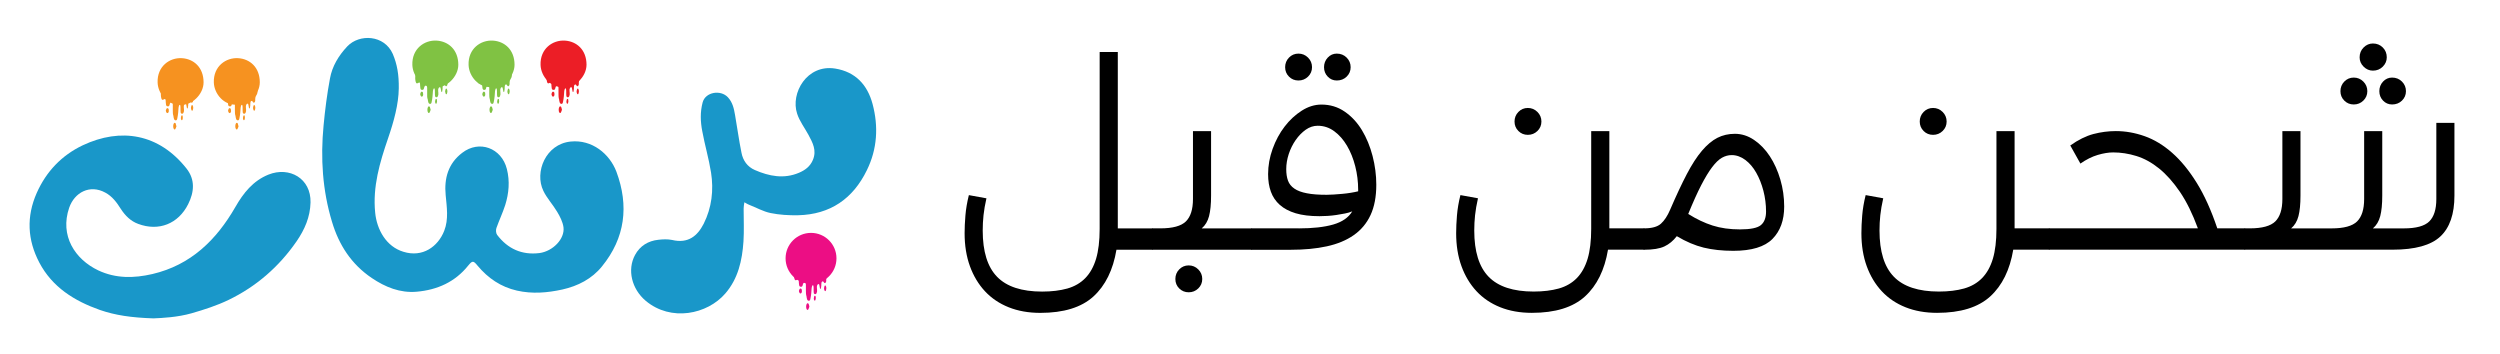 <?xml version="1.0" encoding="utf-8"?>
<!-- Generator: Adobe Illustrator 23.0.6, SVG Export Plug-In . SVG Version: 6.00 Build 0)  -->
<svg version="1.1" id="Layer_1" xmlns="http://www.w3.org/2000/svg" xmlns:xlink="http://www.w3.org/1999/xlink" x="0px" y="0px"
	 viewBox="0 0 745.66 105.5" style="enable-background:new 0 0 745.66 105.5;" xml:space="preserve">
<style type="text/css">
	.st0{fill:#1997C9;}
	.st1{fill:#80C243;}
	.st2{fill:#EC1E26;}
	.st3{fill:#F69220;}
	.st4{fill:#EC0E84;}
</style>
<g>
	<g>
		<path class="st0" d="M118.94,26.36c-0.05,4.7-1.47,9.89-3.22,14.97c-2.46,7.16-4.59,14.37-3.82,22.07
			c0.49,5.13,3.33,10.16,8.41,11.69c5.74,1.8,10.32-1.53,12.18-6.23c1.37-3.5,0.76-7.1,0.44-10.65c-0.49-5.03,0.76-9.45,4.92-12.62
			c5.08-3.93,11.74-1.47,13.33,4.81c0.93,3.66,0.6,7.26-0.49,10.76c-0.76,2.35-1.8,4.53-2.62,6.83c-0.22,0.6-0.16,1.58,0.22,2.08
			c3.17,4.15,7.37,6.06,12.62,5.41c3.99-0.55,7.59-4.21,7.16-7.7c-0.22-1.58-1.04-3.22-1.91-4.64c-1.26-2.13-3.06-4.04-4.1-6.23
			c-2.68-5.52,0.66-13.93,8.14-14.69c6.39-0.66,11.63,3.66,13.66,9.01c3.77,10.16,2.62,19.72-4.32,28.24
			c-3,3.71-7.16,5.84-11.8,6.88c-4.48,0.98-8.96,1.37-13.55,0.33c-4.81-1.09-8.63-3.71-11.74-7.43c-1.26-1.53-1.53-1.58-2.79-0.05
			c-3.93,4.92-9.23,7.26-15.35,7.81c-4.97,0.44-9.4-1.37-13.44-4.1c-6.06-4.1-9.78-9.83-11.85-16.77
			c-2.84-9.4-3.44-18.95-2.51-28.68c0.44-4.7,1.04-9.4,1.91-14.04c0.66-3.66,2.57-6.83,5.19-9.61c3.61-3.77,11.03-3.44,13.55,2.29
			C118.45,19.15,119,22.26,118.94,26.36z"/>
		<path class="st0" d="M45.75,94.96c-6.61-0.22-11.36-0.93-15.95-2.51c-7.59-2.68-14.2-6.77-18.08-14.15
			c-3.55-6.77-3.88-13.71-0.76-20.76c2.84-6.39,7.43-11.2,13.71-14.2c11.36-5.35,22.72-3.5,30.97,6.94
			c2.62,3.33,2.29,6.99,0.49,10.6c-2.95,5.9-8.79,8.19-14.91,5.9c-2.24-0.82-3.88-2.46-5.19-4.48c-1.2-1.91-2.57-3.77-4.64-4.86
			c-4.59-2.51-9.18-0.05-10.76,4.53c-2.84,8.3,1.69,15.35,8.69,18.68c5.24,2.46,10.65,2.35,16.11,1.09
			c11.47-2.68,19.12-10.16,24.8-20.05c2.35-4.1,5.24-7.76,9.83-9.61c6.28-2.51,12.73,1.15,12.56,8.3
			c-0.11,4.37-1.75,8.08-4.15,11.58c-5.24,7.59-12.02,13.49-20.27,17.48c-3.5,1.69-7.26,2.9-11.03,3.99
			C52.91,94.64,48.43,94.85,45.75,94.96z"/>
		<path class="st0" d="M222.02,60.33c-0.11,0.76-0.22,1.31-0.22,1.91c0,3.28,0.16,6.55-0.05,9.78c-0.38,5.63-1.58,11.09-5.41,15.51
			c-5.35,6.23-16.22,8.52-23.76,2.18c-4.15-3.5-5.57-9.23-3.17-13.66c1.47-2.73,3.93-4.21,6.94-4.53c1.37-0.16,2.79-0.22,4.1,0.05
			c4.81,1.15,7.59-1.2,9.45-4.86c2.4-4.81,3-10,2.18-15.24c-0.66-4.15-1.86-8.19-2.62-12.34c-0.55-2.84-0.66-5.68,0.11-8.58
			c0.82-3.11,5.35-3.88,7.54-1.53c1.42,1.53,1.8,3.39,2.13,5.3c0.66,3.71,1.15,7.48,1.91,11.2c0.44,2.35,1.75,4.21,3.99,5.19
			c4.26,1.86,8.68,2.73,13.16,0.82c1.8-0.76,3.33-1.86,4.15-3.82c1.2-2.84-0.05-5.13-1.31-7.48c-1.15-2.13-2.68-4.1-3.39-6.34
			c-2.02-6.06,2.9-14.8,11.36-13.44c6.06,0.98,9.61,4.86,11.14,10.54c1.8,6.72,1.42,13.44-1.69,19.77
			c-4.15,8.52-10.92,13.22-20.54,13.44c-2.73,0.05-5.52-0.11-8.19-0.66c-2.18-0.44-4.26-1.64-6.39-2.46
			C223.11,60.99,222.73,60.72,222.02,60.33z"/>
		<path class="st1" d="M129.76,25.98c-3.77,0.22-6.66-3.22-6.77-6.61c-0.16-4.86,3.61-7.48,7.26-7.26c3.5,0.22,6.45,2.73,6.45,7.21
			C136.7,22.86,133.15,26.41,129.76,25.98z"/>
		<path class="st1" d="M146.53,25.98c-3.77,0.22-6.66-3.22-6.77-6.61c-0.16-4.86,3.61-7.48,7.26-7.26c3.5,0.22,6.45,2.73,6.45,7.21
			C153.47,22.86,149.92,26.41,146.53,25.98z"/>
		<path class="st2" d="M168,25.98c-3.77,0.22-6.66-3.22-6.77-6.61c-0.16-4.86,3.61-7.48,7.26-7.26c3.5,0.22,6.45,2.73,6.45,7.21
			C174.93,22.86,171.38,26.41,168,25.98z"/>
		<path class="st3" d="M53.78,31.22c-3.77,0.22-6.66-3.22-6.77-6.61c-0.16-4.86,3.61-7.48,7.26-7.26c3.5,0.22,6.45,2.73,6.45,7.21
			C60.72,28.11,57.17,31.6,53.78,31.22z"/>
		<path class="st3" d="M70.55,31.22c-3.77,0.22-6.66-3.22-6.77-6.61c-0.16-4.86,3.61-7.48,7.26-7.26c3.5,0.22,6.45,2.73,6.45,7.21
			C77.49,28.11,73.94,31.6,70.55,31.22z"/>
	</g>
	<g>
		<path class="st2" d="M166.58,28c0-0.55,0-1.04,0-1.58c0-0.16,0-0.38-0.05-0.55s-0.16-0.38-0.27-0.38c-0.16,0-0.33,0.11-0.44,0.27
			c-0.11,0.16-0.16,0.44-0.22,0.66c-0.11,0.33-0.27,0.44-0.6,0.38c-0.22,0-0.38-0.16-0.44-0.49c-0.05-0.44-0.11-0.87-0.11-1.31
			c0-0.16-0.05-0.33-0.11-0.38c-0.05-0.05-0.22,0.05-0.33,0.05l-0.05,0.05c-0.49,0.27-0.66,0.22-0.82-0.38
			c-0.16-0.66-0.16-1.31-0.05-2.02c0.16-0.82,0.38-1.58,0.82-2.24c0.38-0.55,0.87-0.93,1.42-1.15c0.71-0.33,1.47-0.49,2.24-0.6
			c1.2-0.11,2.35,0,3.44,0.49c0.76,0.33,1.47,0.76,1.91,1.58c0.27,0.49,0.38,0.98,0.38,1.53c0,0.16,0,0.27,0,0.44
			c0.05,0.44-0.11,0.82-0.33,1.15c-0.22,0.33-0.33,0.66-0.33,1.09c0,0.27,0.05,0.6-0.11,0.87c-0.16,0.33-0.44,0.33-0.6,0
			c-0.11-0.22-0.22-0.33-0.44-0.27c-0.22,0.05-0.22,0.22-0.27,0.44c-0.05,0.27-0.05,0.6-0.05,0.87c-0.05,0.27-0.05,0.55-0.11,0.76
			c0,0.05-0.11,0.16-0.11,0.16c-0.05,0-0.16-0.05-0.16-0.11c-0.05-0.27-0.11-0.55-0.16-0.82c-0.05-0.22-0.05-0.44-0.22-0.49
			c-0.16-0.05-0.33,0.05-0.44,0.33c-0.05,0.11-0.11,0.27-0.11,0.38c0,0.33,0,0.66,0.05,0.98c0.05,0.38,0,0.71-0.16,1.04
			c-0.11,0.22-0.22,0.27-0.44,0.27c-0.16,0-0.33-0.16-0.38-0.33c-0.05-0.38-0.05-0.76-0.05-1.15c0-0.33,0-0.66-0.05-0.93
			c0-0.11-0.11-0.27-0.16-0.27c-0.05,0-0.22,0.11-0.22,0.22c-0.05,0.22-0.16,0.44-0.16,0.66c-0.05,0.49-0.05,0.98-0.11,1.47
			c-0.05,0.6-0.16,1.2-0.27,1.75c-0.05,0.27-0.16,0.55-0.44,0.55s-0.49-0.22-0.55-0.49s-0.16-0.55-0.16-0.82
			C166.58,29.09,166.58,28.54,166.58,28z"/>
		<path class="st2" d="M167.61,32.75c-0.11,0.27-0.16,0.55-0.33,0.82c-0.11,0.22-0.33,0.16-0.44,0c-0.27-0.33-0.27-1.31,0-1.69
			c0.16-0.22,0.38-0.22,0.55,0.05C167.5,32.2,167.56,32.48,167.61,32.75z"/>
		<path class="st2" d="M165.37,28.11c0,0.05,0,0.16,0,0.22c-0.05,0.27-0.22,0.49-0.38,0.49c-0.22,0-0.33-0.11-0.44-0.44
			c-0.11-0.27-0.05-0.55,0.11-0.82c0.16-0.33,0.49-0.27,0.66,0.05C165.37,27.78,165.37,27.94,165.37,28.11
			C165.43,28.11,165.37,28.11,165.37,28.11z"/>
		<path class="st2" d="M171.98,27.29c0.05-0.27,0.05-0.49,0.16-0.71c0.11-0.22,0.27-0.22,0.38,0c0.22,0.44,0.16,0.93,0,1.37
			c-0.05,0.22-0.27,0.22-0.38,0C172.04,27.72,171.98,27.5,171.98,27.29z"/>
		<path class="st2" d="M169.53,30.24c-0.05,0.16-0.05,0.38-0.11,0.55c-0.05,0.11-0.16,0.16-0.22,0.16s-0.16-0.11-0.16-0.16
			c-0.16-0.33-0.11-0.71,0-1.09c0.05-0.11,0.16-0.22,0.22-0.22c0.11,0,0.22,0.11,0.22,0.22C169.53,29.91,169.53,30.07,169.53,30.24z
			"/>
	</g>
	<g>
		<path class="st4" d="M240.37,86.72c0-0.55,0-1.04,0-1.58c0-0.16,0-0.38-0.05-0.55c-0.05-0.16-0.16-0.38-0.27-0.38
			c-0.16,0-0.33,0.11-0.44,0.27c-0.11,0.16-0.16,0.44-0.22,0.66c-0.11,0.33-0.27,0.44-0.6,0.38c-0.22,0-0.38-0.16-0.44-0.49
			c-0.05-0.44-0.11-0.87-0.11-1.31c0-0.16-0.05-0.33-0.11-0.38c-0.05-0.05-0.22,0.05-0.33,0.05l-0.05,0.05
			c-0.49,0.27-0.66,0.22-0.82-0.38c-0.16-0.66-0.16-1.31-0.05-2.02c0.16-0.82,0.38-1.58,0.82-2.24c0.38-0.55,0.87-0.93,1.42-1.15
			c0.71-0.33,1.47-0.49,2.24-0.6c1.2-0.11,2.35,0,3.44,0.49c0.76,0.33,1.47,0.76,1.91,1.58c0.27,0.49,0.38,0.98,0.38,1.53
			c0,0.16,0,0.27,0,0.44c0.05,0.44-0.11,0.82-0.33,1.15c-0.22,0.33-0.33,0.66-0.33,1.09c0,0.27,0.05,0.6-0.11,0.87
			c-0.16,0.33-0.44,0.33-0.6,0c-0.11-0.22-0.22-0.33-0.44-0.27s-0.22,0.22-0.27,0.44c-0.05,0.27-0.05,0.6-0.05,0.87
			c-0.05,0.27-0.05,0.55-0.11,0.76c0,0.05-0.11,0.16-0.11,0.16c-0.05,0-0.16-0.05-0.16-0.11c-0.05-0.27-0.11-0.55-0.16-0.82
			c-0.05-0.22-0.05-0.44-0.22-0.49s-0.33,0.05-0.44,0.33c-0.05,0.11-0.11,0.27-0.11,0.38c0,0.33,0,0.66,0.05,0.98
			c0.05,0.38,0,0.71-0.16,1.04c-0.11,0.22-0.22,0.27-0.44,0.27c-0.16,0-0.33-0.16-0.38-0.33c-0.05-0.38-0.05-0.76-0.05-1.15
			c0-0.33,0-0.66-0.05-0.93c0-0.11-0.11-0.27-0.16-0.27c-0.05,0-0.22,0.11-0.22,0.22c-0.05,0.22-0.16,0.44-0.16,0.66
			c-0.05,0.49-0.05,0.98-0.11,1.47c-0.05,0.6-0.16,1.2-0.27,1.75c-0.05,0.27-0.16,0.55-0.44,0.55s-0.49-0.22-0.55-0.49
			c-0.05-0.27-0.16-0.55-0.16-0.82C240.37,87.81,240.37,87.26,240.37,86.72z"/>
		<path class="st4" d="M241.41,91.47c-0.11,0.27-0.16,0.55-0.33,0.82c-0.11,0.22-0.33,0.16-0.44,0c-0.27-0.33-0.27-1.31,0-1.69
			c0.16-0.22,0.38-0.22,0.55,0.05C241.3,90.87,241.35,91.14,241.41,91.47z"/>
		<path class="st4" d="M239.17,86.82c0,0.05,0,0.16,0,0.22c-0.05,0.27-0.22,0.49-0.38,0.49c-0.22,0-0.33-0.11-0.44-0.44
			c-0.11-0.27-0.05-0.55,0.11-0.82c0.16-0.33,0.49-0.27,0.66,0.05C239.17,86.5,239.17,86.66,239.17,86.82
			C239.22,86.82,239.17,86.82,239.17,86.82z"/>
		<path class="st4" d="M245.78,86.01c0.05-0.27,0.05-0.49,0.16-0.71c0.11-0.22,0.27-0.22,0.38,0c0.22,0.44,0.16,0.93,0,1.37
			c-0.05,0.22-0.27,0.22-0.38,0C245.83,86.44,245.78,86.22,245.78,86.01z"/>
		<path class="st4" d="M243.32,88.96c-0.05,0.16-0.05,0.38-0.11,0.55c-0.05,0.11-0.16,0.16-0.22,0.16s-0.16-0.11-0.16-0.16
			c-0.16-0.33-0.11-0.71,0-1.09c0.05-0.11,0.16-0.22,0.22-0.22c0.11,0,0.22,0.11,0.22,0.22C243.32,88.57,243.32,88.79,243.32,88.96z
			"/>
	</g>
	<g>
		<path class="st1" d="M145.93,28c0-0.55,0-1.04,0-1.58c0-0.16,0-0.38-0.05-0.55s-0.16-0.38-0.27-0.38c-0.16,0-0.33,0.11-0.44,0.27
			c-0.11,0.16-0.16,0.44-0.22,0.66c-0.11,0.33-0.27,0.44-0.6,0.38c-0.22,0-0.38-0.16-0.44-0.49c-0.05-0.44-0.11-0.87-0.11-1.31
			c0-0.16-0.05-0.33-0.11-0.38c-0.05-0.05-0.22,0.05-0.33,0.05l-0.05,0.05c-0.49,0.27-0.66,0.22-0.82-0.38
			c-0.16-0.66-0.16-1.31-0.05-2.02c0.16-0.82,0.38-1.58,0.82-2.24c0.38-0.55,0.87-0.93,1.42-1.15c0.71-0.33,1.47-0.49,2.24-0.6
			c1.2-0.11,2.35,0,3.44,0.49c0.76,0.33,1.47,0.76,1.91,1.58c0.27,0.49,0.38,0.98,0.38,1.53c0,0.16,0,0.27,0,0.44
			c0.05,0.44-0.11,0.82-0.33,1.15c-0.22,0.33-0.33,0.66-0.33,1.09c0,0.27,0.05,0.6-0.11,0.87c-0.16,0.33-0.44,0.33-0.6,0
			c-0.11-0.22-0.22-0.33-0.44-0.27c-0.22,0.05-0.22,0.22-0.27,0.44c-0.05,0.27-0.05,0.6-0.05,0.87c-0.05,0.27-0.05,0.55-0.11,0.76
			c0,0.05-0.11,0.16-0.11,0.16c-0.05,0-0.16-0.05-0.16-0.11c-0.05-0.27-0.11-0.55-0.16-0.82c-0.05-0.22-0.05-0.44-0.22-0.49
			s-0.33,0.05-0.44,0.33c-0.05,0.11-0.11,0.27-0.11,0.38c0,0.33,0,0.66,0.05,0.98c0.05,0.38,0,0.71-0.16,1.04
			c-0.11,0.22-0.22,0.27-0.44,0.27c-0.16,0-0.33-0.16-0.38-0.33c-0.05-0.38-0.05-0.76-0.05-1.15c0-0.33,0-0.66-0.05-0.93
			c0-0.11-0.11-0.27-0.16-0.27c-0.05,0-0.22,0.11-0.22,0.22c-0.05,0.22-0.16,0.44-0.16,0.66c-0.05,0.49-0.05,0.98-0.11,1.47
			c-0.05,0.6-0.16,1.2-0.27,1.75c-0.05,0.27-0.16,0.55-0.44,0.55c-0.27,0-0.49-0.22-0.55-0.49s-0.16-0.55-0.16-0.82
			C145.93,29.09,145.93,28.54,145.93,28z"/>
		<path class="st1" d="M146.97,32.75c-0.11,0.27-0.16,0.55-0.33,0.82c-0.11,0.22-0.33,0.16-0.44,0c-0.27-0.33-0.27-1.31,0-1.69
			c0.16-0.22,0.38-0.22,0.55,0.05C146.86,32.2,146.91,32.48,146.97,32.75z"/>
		<path class="st1" d="M144.73,28.11c0,0.05,0,0.16,0,0.22c-0.05,0.27-0.22,0.49-0.38,0.49c-0.22,0-0.33-0.11-0.44-0.44
			c-0.11-0.27-0.05-0.55,0.11-0.82c0.16-0.33,0.49-0.27,0.66,0.05C144.73,27.78,144.73,27.94,144.73,28.11L144.73,28.11z"/>
		<path class="st1" d="M151.34,27.29c0.05-0.27,0.05-0.49,0.16-0.71c0.11-0.22,0.27-0.22,0.38,0c0.22,0.44,0.16,0.93,0,1.37
			c-0.05,0.22-0.27,0.22-0.38,0C151.39,27.72,151.34,27.5,151.34,27.29z"/>
		<path class="st1" d="M148.88,30.24c-0.05,0.16-0.05,0.38-0.11,0.55c-0.05,0.11-0.16,0.16-0.22,0.16s-0.16-0.11-0.16-0.16
			c-0.16-0.33-0.11-0.71,0-1.09c0.05-0.11,0.16-0.22,0.22-0.22c0.11,0,0.22,0.11,0.22,0.22C148.88,29.91,148.88,30.07,148.88,30.24z
			"/>
	</g>
	<g>
		<path class="st1" d="M127.41,28c0-0.55,0-1.04,0-1.58c0-0.16,0-0.38-0.05-0.55s-0.16-0.38-0.27-0.38c-0.16,0-0.33,0.11-0.44,0.27
			s-0.16,0.44-0.22,0.66c-0.11,0.33-0.27,0.44-0.6,0.38c-0.22,0-0.38-0.16-0.44-0.49c-0.05-0.44-0.11-0.87-0.11-1.31
			c0-0.16-0.05-0.33-0.11-0.38c-0.05-0.05-0.22,0.05-0.33,0.05l-0.05,0.05c-0.49,0.27-0.66,0.22-0.82-0.38
			c-0.16-0.66-0.16-1.31-0.05-2.02c0.16-0.82,0.38-1.58,0.82-2.24c0.38-0.55,0.87-0.93,1.42-1.15c0.71-0.33,1.47-0.49,2.24-0.6
			c1.2-0.11,2.35,0,3.44,0.49c0.76,0.33,1.47,0.76,1.91,1.58c0.27,0.49,0.38,0.98,0.38,1.53c0,0.16,0,0.27,0,0.44
			c0.05,0.44-0.11,0.82-0.33,1.15c-0.22,0.33-0.33,0.66-0.33,1.09c0,0.27,0.05,0.6-0.11,0.87c-0.16,0.33-0.44,0.33-0.6,0
			c-0.11-0.22-0.22-0.33-0.44-0.27c-0.22,0.05-0.22,0.22-0.27,0.44c-0.05,0.27-0.05,0.6-0.05,0.87c-0.05,0.27-0.05,0.55-0.11,0.76
			c0,0.05-0.11,0.16-0.11,0.16c-0.05,0-0.16-0.05-0.16-0.11c-0.05-0.27-0.11-0.55-0.16-0.82c-0.05-0.22-0.05-0.44-0.22-0.49
			c-0.16-0.05-0.33,0.05-0.44,0.33c-0.05,0.11-0.11,0.27-0.11,0.38c0,0.33,0,0.66,0.05,0.98c0.05,0.38,0,0.71-0.16,1.04
			c-0.11,0.22-0.22,0.27-0.44,0.27c-0.16,0-0.33-0.16-0.38-0.33c-0.05-0.38-0.05-0.76-0.05-1.15c0-0.33,0-0.66-0.05-0.93
			c0-0.11-0.11-0.27-0.16-0.27s-0.22,0.11-0.22,0.22c-0.05,0.22-0.16,0.44-0.16,0.66c-0.05,0.49-0.05,0.98-0.11,1.47
			c-0.05,0.6-0.16,1.2-0.27,1.75c-0.05,0.27-0.16,0.55-0.44,0.55c-0.27,0-0.49-0.22-0.55-0.49s-0.16-0.55-0.16-0.82
			C127.36,29.09,127.41,28.54,127.41,28z"/>
		<path class="st1" d="M128.45,32.75c-0.11,0.27-0.16,0.55-0.33,0.82c-0.11,0.22-0.33,0.16-0.44,0c-0.27-0.33-0.27-1.31,0-1.69
			c0.16-0.22,0.38-0.22,0.55,0.05C128.34,32.2,128.34,32.48,128.45,32.75z"/>
		<path class="st1" d="M126.21,28.11c0,0.05,0,0.16,0,0.22c-0.05,0.27-0.22,0.49-0.38,0.49c-0.22,0-0.33-0.11-0.44-0.44
			c-0.11-0.27-0.05-0.55,0.11-0.82c0.16-0.33,0.49-0.27,0.66,0.05C126.16,27.78,126.21,27.94,126.21,28.11L126.21,28.11z"/>
		<path class="st1" d="M132.76,27.29c0.05-0.27,0.05-0.49,0.16-0.71c0.11-0.22,0.27-0.22,0.38,0c0.22,0.44,0.16,0.93,0,1.37
			c-0.05,0.22-0.27,0.22-0.38,0C132.87,27.72,132.82,27.5,132.76,27.29z"/>
		<path class="st1" d="M130.36,30.24c-0.05,0.16-0.05,0.38-0.11,0.55c-0.05,0.11-0.16,0.16-0.22,0.16s-0.16-0.11-0.16-0.16
			c-0.16-0.33-0.11-0.71,0-1.09c0.05-0.11,0.16-0.22,0.22-0.22c0.11,0,0.22,0.11,0.22,0.22C130.31,29.91,130.36,30.07,130.36,30.24z
			"/>
	</g>
	<g>
		<path class="st3" d="M70.06,32.91c0-0.55,0-1.04,0-1.58c0-0.16,0-0.38-0.05-0.55s-0.16-0.38-0.27-0.38
			c-0.16,0-0.33,0.11-0.44,0.27s-0.16,0.44-0.22,0.66c-0.11,0.33-0.27,0.44-0.6,0.38c-0.22,0-0.38-0.16-0.44-0.49
			c-0.05-0.44-0.11-0.87-0.11-1.31c0-0.16-0.05-0.33-0.11-0.38c-0.05-0.05-0.22,0.05-0.33,0.05l-0.05,0.05
			c-0.49,0.27-0.66,0.22-0.82-0.38c-0.16-0.66-0.16-1.31-0.05-2.02c0.16-0.82,0.38-1.58,0.82-2.24c0.38-0.55,0.87-0.93,1.42-1.15
			c0.71-0.33,1.47-0.49,2.24-0.6c1.2-0.11,2.35,0,3.44,0.49c0.76,0.33,1.47,0.76,1.91,1.58c0.27,0.49,0.38,0.98,0.38,1.53
			c0,0.16,0,0.27,0,0.44c0.05,0.44-0.11,0.82-0.33,1.15s-0.33,0.66-0.33,1.09c0,0.27,0.05,0.6-0.11,0.87c-0.16,0.33-0.44,0.33-0.6,0
			c-0.11-0.22-0.22-0.33-0.44-0.27c-0.22,0.05-0.22,0.22-0.27,0.44c-0.05,0.27-0.05,0.6-0.05,0.87c-0.05,0.27-0.05,0.55-0.11,0.76
			c0,0.05-0.11,0.16-0.11,0.16c-0.05,0-0.16-0.05-0.16-0.11c-0.05-0.27-0.11-0.55-0.16-0.82c-0.05-0.22-0.05-0.44-0.22-0.49
			c-0.16-0.05-0.33,0.05-0.44,0.33c-0.05,0.11-0.11,0.27-0.11,0.38c0,0.33,0,0.66,0.05,0.98c0.05,0.38,0,0.71-0.16,1.04
			c-0.11,0.22-0.22,0.27-0.44,0.27c-0.16,0-0.33-0.16-0.38-0.33c-0.05-0.38-0.05-0.76-0.05-1.15c0-0.33,0-0.66-0.05-0.93
			c0-0.11-0.11-0.27-0.16-0.27s-0.22,0.11-0.22,0.22c-0.05,0.22-0.16,0.44-0.16,0.66c-0.05,0.49-0.05,0.98-0.11,1.47
			c-0.05,0.6-0.16,1.2-0.27,1.75c-0.05,0.27-0.16,0.55-0.44,0.55c-0.27,0-0.49-0.22-0.55-0.49c-0.05-0.27-0.16-0.55-0.16-0.82
			C70.06,34.06,70.06,33.51,70.06,32.91z"/>
		<path class="st3" d="M71.15,37.66c-0.11,0.27-0.16,0.55-0.33,0.82c-0.11,0.22-0.33,0.16-0.44,0c-0.27-0.33-0.27-1.31,0-1.69
			c0.16-0.22,0.38-0.22,0.55,0.05C70.99,37.12,71.04,37.39,71.15,37.66z"/>
		<path class="st3" d="M68.91,33.02c0,0.05,0,0.16,0,0.22c-0.05,0.27-0.22,0.49-0.38,0.49c-0.22,0-0.33-0.11-0.44-0.44
			c-0.11-0.27-0.05-0.55,0.11-0.82c0.16-0.33,0.49-0.27,0.66,0.05C68.86,32.69,68.86,32.86,68.91,33.02L68.91,33.02z"/>
		<path class="st3" d="M75.47,32.2c0.05-0.27,0.05-0.49,0.16-0.71c0.11-0.22,0.27-0.22,0.38,0c0.22,0.44,0.16,0.93,0,1.37
			c-0.05,0.22-0.27,0.22-0.38,0S75.52,32.42,75.47,32.2z"/>
		<path class="st3" d="M73.06,35.15c-0.05,0.16-0.05,0.38-0.11,0.55c-0.05,0.11-0.16,0.16-0.22,0.16c-0.05,0-0.16-0.11-0.16-0.16
			c-0.16-0.33-0.11-0.71,0-1.09c0.05-0.11,0.16-0.22,0.22-0.22c0.11,0,0.22,0.11,0.22,0.22C73.01,34.82,73.01,34.99,73.06,35.15z"/>
	</g>
	<g>
		<path class="st3" d="M51.54,32.91c0-0.55,0-1.04,0-1.58c0-0.16,0-0.38-0.05-0.55s-0.16-0.38-0.27-0.38
			c-0.16,0-0.33,0.11-0.44,0.27c-0.11,0.16-0.16,0.44-0.22,0.66c-0.11,0.33-0.27,0.44-0.6,0.38c-0.22,0-0.38-0.16-0.44-0.49
			c-0.05-0.44-0.11-0.87-0.11-1.31c0-0.16-0.05-0.33-0.11-0.38c-0.05-0.05-0.22,0.05-0.33,0.05l-0.05,0.05
			c-0.49,0.27-0.66,0.22-0.82-0.38c-0.16-0.66-0.16-1.31-0.05-2.02c0.16-0.82,0.38-1.58,0.82-2.24c0.38-0.55,0.87-0.93,1.42-1.15
			c0.71-0.33,1.47-0.49,2.24-0.6c1.2-0.11,2.35,0,3.44,0.49c0.76,0.33,1.47,0.76,1.91,1.58c0.27,0.49,0.38,0.98,0.38,1.53
			c0,0.16,0,0.27,0,0.44c0.05,0.44-0.11,0.82-0.33,1.15s-0.33,0.66-0.33,1.09c0,0.27,0.05,0.6-0.11,0.87c-0.16,0.33-0.44,0.33-0.6,0
			c-0.11-0.22-0.22-0.33-0.44-0.27c-0.22,0.05-0.22,0.22-0.27,0.44c-0.05,0.27-0.05,0.6-0.05,0.87c-0.05,0.27-0.05,0.55-0.11,0.76
			c0,0.05-0.11,0.16-0.11,0.16c-0.05,0-0.16-0.05-0.16-0.11c-0.05-0.27-0.11-0.55-0.16-0.82c-0.05-0.22-0.05-0.44-0.22-0.49
			c-0.16-0.05-0.33,0.05-0.44,0.33c-0.05,0.11-0.11,0.27-0.11,0.38c0,0.33,0,0.66,0.05,0.98c0.05,0.38,0,0.71-0.16,1.04
			c-0.11,0.22-0.22,0.27-0.44,0.27c-0.16,0-0.33-0.16-0.38-0.33c-0.05-0.38-0.05-0.76-0.05-1.15c0-0.33,0-0.66-0.05-0.93
			c0-0.11-0.11-0.27-0.16-0.27c-0.05,0-0.22,0.11-0.22,0.22c-0.05,0.22-0.16,0.44-0.16,0.66c-0.05,0.49-0.05,0.98-0.11,1.47
			c-0.05,0.6-0.16,1.2-0.27,1.75c-0.05,0.27-0.16,0.55-0.44,0.55s-0.49-0.22-0.55-0.49s-0.16-0.55-0.16-0.82
			C51.54,34.06,51.54,33.51,51.54,32.91z"/>
		<path class="st3" d="M52.63,37.66c-0.11,0.27-0.16,0.55-0.33,0.82c-0.11,0.22-0.33,0.16-0.44,0c-0.27-0.33-0.27-1.31,0-1.69
			c0.16-0.22,0.38-0.22,0.55,0.05C52.47,37.12,52.52,37.39,52.63,37.66z"/>
		<path class="st3" d="M50.34,33.02c0,0.05,0,0.16,0,0.22c-0.05,0.27-0.22,0.49-0.38,0.49c-0.22,0-0.33-0.11-0.44-0.44
			c-0.11-0.27-0.05-0.55,0.11-0.82c0.16-0.33,0.49-0.27,0.66,0.05C50.34,32.69,50.34,32.86,50.34,33.02
			C50.39,33.02,50.39,33.02,50.34,33.02z"/>
		<path class="st3" d="M56.95,32.2c0.05-0.27,0.05-0.49,0.16-0.71c0.11-0.22,0.27-0.22,0.38,0c0.22,0.44,0.16,0.93,0,1.37
			c-0.05,0.22-0.27,0.22-0.38,0C57,32.64,57,32.42,56.95,32.2z"/>
		<path class="st3" d="M54.54,35.15c-0.05,0.16-0.05,0.38-0.11,0.55c-0.05,0.11-0.16,0.16-0.22,0.16s-0.16-0.11-0.16-0.16
			c-0.16-0.33-0.11-0.71,0-1.09c0.05-0.11,0.16-0.22,0.22-0.22c0.11,0,0.22,0.11,0.22,0.22C54.49,34.82,54.49,34.99,54.54,35.15z"/>
	</g>
	<circle class="st4" cx="241.9" cy="77.05" r="7.59"/>
</g>
<g>
	<path d="M328,15.51h5.4v52.61h10.33l1.59,1.59v3.18l-1.59,1.59h-10.73c-1.01,6.04-3.3,10.69-6.87,13.95
		c-3.58,3.26-8.86,4.89-15.85,4.89c-3.5,0-6.64-0.56-9.42-1.67c-2.78-1.11-5.14-2.7-7.07-4.77c-1.93-2.07-3.43-4.56-4.49-7.47
		c-1.06-2.91-1.59-6.2-1.59-9.85c0-1.59,0.08-3.35,0.24-5.28c0.16-1.93,0.5-3.96,1.03-6.08l5.24,0.95
		c-0.42,1.85-0.71,3.54-0.87,5.05c-0.16,1.51-0.24,3.03-0.24,4.57c0,6.25,1.43,10.85,4.29,13.79c2.86,2.94,7.34,4.41,13.43,4.41
		c2.86,0,5.36-0.31,7.51-0.91c2.15-0.61,3.93-1.64,5.36-3.1c1.43-1.46,2.5-3.38,3.22-5.76c0.71-2.38,1.07-5.35,1.07-8.9V15.51z"/>
	<path d="M373.3,68.12l1.59,1.59v3.18l-1.59,1.59h-29.56l-1.59-1.59V69.7l1.59-1.59h2.38c3.66,0,6.18-0.69,7.59-2.07
		c1.4-1.38,2.11-3.6,2.11-6.67V39.11h5.4v19.23c0,2.54-0.2,4.58-0.6,6.12c-0.4,1.54-1.13,2.76-2.19,3.66H373.3z M350.57,83.21
		c0-1.11,0.38-2.07,1.15-2.86c0.77-0.79,1.71-1.19,2.82-1.19c1.11,0,2.07,0.4,2.86,1.19c0.79,0.79,1.19,1.75,1.19,2.86
		s-0.4,2.05-1.19,2.82c-0.79,0.77-1.75,1.15-2.86,1.15c-1.11,0-2.05-0.39-2.82-1.15C350.95,85.27,350.57,84.33,350.57,83.21z"/>
	<path d="M387.36,68.12c4.18,0,7.61-0.38,10.29-1.15c2.67-0.77,4.57-2.08,5.68-3.93c-0.64,0.27-1.37,0.48-2.19,0.64
		c-0.82,0.16-1.67,0.31-2.54,0.44c-0.87,0.13-1.76,0.23-2.66,0.28c-0.9,0.05-1.7,0.08-2.38,0.08c-2.81,0-5.18-0.29-7.11-0.87
		c-1.93-0.58-3.51-1.42-4.73-2.5c-1.22-1.09-2.11-2.4-2.66-3.93c-0.56-1.54-0.83-3.28-0.83-5.24c0-2.54,0.45-5.06,1.35-7.55
		c0.9-2.49,2.09-4.7,3.58-6.64c1.48-1.93,3.18-3.51,5.09-4.73c1.91-1.22,3.87-1.83,5.88-1.83c2.59,0,4.91,0.7,6.95,2.11
		c2.04,1.4,3.75,3.25,5.13,5.52c1.38,2.28,2.44,4.85,3.18,7.71c0.74,2.86,1.11,5.72,1.11,8.58c0,3.55-0.57,6.56-1.71,9.02
		c-1.14,2.46-2.81,4.46-5.01,6c-2.2,1.54-4.87,2.65-8.03,3.34c-3.15,0.69-6.74,1.03-10.77,1.03H373.3l-1.59-1.59V69.7l1.59-1.59
		H387.36z M383.31,20.04c0-1.11,0.38-2.07,1.15-2.86c0.77-0.79,1.71-1.19,2.82-1.19c1.11,0,2.07,0.4,2.86,1.19
		c0.79,0.79,1.19,1.75,1.19,2.86s-0.4,2.05-1.19,2.82c-0.79,0.77-1.75,1.15-2.86,1.15c-1.11,0-2.05-0.38-2.82-1.15
		C383.69,22.09,383.31,21.15,383.31,20.04z M395.71,58.1c0.58,0,1.28-0.03,2.11-0.08c0.82-0.05,1.67-0.12,2.54-0.2
		c0.87-0.08,1.72-0.18,2.54-0.32c0.82-0.13,1.55-0.28,2.19-0.44v-0.48c0-2.38-0.29-4.71-0.87-6.99c-0.58-2.28-1.4-4.32-2.46-6.12
		c-1.06-1.8-2.33-3.24-3.81-4.33c-1.48-1.09-3.13-1.63-4.93-1.63c-1.27,0-2.46,0.4-3.58,1.19c-1.11,0.79-2.11,1.82-2.98,3.06
		c-0.87,1.25-1.56,2.64-2.07,4.17c-0.5,1.54-0.75,3.05-0.75,4.53c0,1.33,0.17,2.46,0.52,3.42c0.34,0.95,0.98,1.75,1.91,2.38
		c0.93,0.64,2.17,1.1,3.73,1.39C391.35,57.96,393.32,58.1,395.71,58.1z M394.91,20.04c0-1.11,0.37-2.07,1.11-2.86
		c0.74-0.79,1.64-1.19,2.7-1.19c1.16,0,2.15,0.4,2.94,1.19c0.79,0.79,1.19,1.75,1.19,2.86s-0.4,2.05-1.19,2.82
		c-0.79,0.77-1.78,1.15-2.94,1.15c-1.06,0-1.96-0.38-2.7-1.15C395.28,22.09,394.91,21.15,394.91,20.04z"/>
	<path d="M474.61,39.11h5.4v29h10.33l1.59,1.59v3.18l-1.59,1.59h-10.73c-1.01,6.04-3.3,10.69-6.87,13.95
		c-3.58,3.26-8.86,4.89-15.85,4.89c-3.5,0-6.64-0.56-9.42-1.67c-2.78-1.11-5.14-2.7-7.07-4.77c-1.93-2.07-3.43-4.56-4.49-7.47
		c-1.06-2.91-1.59-6.2-1.59-9.85c0-1.59,0.08-3.35,0.24-5.28c0.16-1.93,0.5-3.96,1.03-6.08l5.24,0.95
		c-0.42,1.85-0.71,3.54-0.87,5.05c-0.16,1.51-0.24,3.03-0.24,4.57c0,6.25,1.43,10.85,4.29,13.79c2.86,2.94,7.34,4.41,13.43,4.41
		c2.86,0,5.36-0.31,7.51-0.91c2.15-0.61,3.93-1.64,5.36-3.1c1.43-1.46,2.5-3.38,3.22-5.76c0.71-2.38,1.07-5.35,1.07-8.9V39.11z
		 M451.73,36.25c0-1.11,0.38-2.07,1.15-2.86c0.77-0.79,1.71-1.19,2.82-1.19c1.11,0,2.07,0.4,2.86,1.19
		c0.79,0.79,1.19,1.75,1.19,2.86c0,1.11-0.4,2.05-1.19,2.82c-0.79,0.77-1.75,1.15-2.86,1.15c-1.11,0-2.05-0.38-2.82-1.15
		C452.11,38.3,451.73,37.36,451.73,36.25z"/>
	<path d="M488.68,72.88V69.7l1.67-1.59c2.33,0,4.01-0.46,5.05-1.39c1.03-0.93,1.95-2.32,2.74-4.17c1.8-4.18,3.46-7.72,4.97-10.61
		c1.51-2.89,3.02-5.22,4.53-6.99c1.51-1.77,3.05-3.06,4.61-3.85c1.56-0.79,3.3-1.19,5.21-1.19c2.01,0,3.92,0.61,5.72,1.83
		c1.8,1.22,3.36,2.83,4.69,4.85c1.32,2.01,2.37,4.33,3.14,6.95c0.77,2.62,1.15,5.31,1.15,8.07c0,4.08-1.17,7.3-3.5,9.66
		c-2.33,2.36-6.23,3.54-11.68,3.54c-3.29,0-6.23-0.32-8.82-0.95c-2.6-0.64-5.27-1.77-8.03-3.42c-1.06,1.38-2.29,2.4-3.7,3.06
		c-1.4,0.66-3.43,0.99-6.08,0.99L488.68,72.88z M516.49,46.26c-1.01,0-1.97,0.27-2.9,0.79c-0.93,0.53-1.9,1.46-2.9,2.78
		c-1.01,1.32-2.09,3.11-3.26,5.36c-1.17,2.25-2.46,5.13-3.89,8.62c2.44,1.54,4.86,2.69,7.27,3.46c2.41,0.77,5.13,1.15,8.15,1.15
		c3.13,0,5.21-0.42,6.24-1.27c1.03-0.85,1.55-2.2,1.55-4.05c0-2.12-0.27-4.18-0.79-6.2c-0.53-2.01-1.24-3.81-2.15-5.4
		c-0.9-1.59-1.99-2.86-3.26-3.81C519.27,46.74,517.92,46.26,516.49,46.26z"/>
	<path d="M595.48,39.11h5.4v29h10.33l1.59,1.59v3.18l-1.59,1.59h-10.73c-1.01,6.04-3.3,10.69-6.87,13.95
		c-3.58,3.26-8.86,4.89-15.85,4.89c-3.5,0-6.64-0.56-9.42-1.67c-2.78-1.11-5.14-2.7-7.07-4.77c-1.93-2.07-3.43-4.56-4.49-7.47
		c-1.06-2.91-1.59-6.2-1.59-9.85c0-1.59,0.08-3.35,0.24-5.28c0.16-1.93,0.5-3.96,1.03-6.08l5.24,0.95
		c-0.42,1.85-0.71,3.54-0.87,5.05c-0.16,1.51-0.24,3.03-0.24,4.57c0,6.25,1.43,10.85,4.29,13.79c2.86,2.94,7.34,4.41,13.43,4.41
		c2.86,0,5.36-0.31,7.51-0.91c2.15-0.61,3.93-1.64,5.36-3.1c1.43-1.46,2.5-3.38,3.22-5.76c0.71-2.38,1.07-5.35,1.07-8.9V39.11z
		 M572.59,36.25c0-1.11,0.38-2.07,1.15-2.86c0.77-0.79,1.71-1.19,2.82-1.19c1.11,0,2.07,0.4,2.86,1.19
		c0.79,0.79,1.19,1.75,1.19,2.86c0,1.11-0.4,2.05-1.19,2.82c-0.79,0.77-1.75,1.15-2.86,1.15c-1.11,0-2.05-0.38-2.82-1.15
		C572.98,38.3,572.59,37.36,572.59,36.25z"/>
	<path d="M611.21,74.47l-1.59-1.59V69.7l1.59-1.59h44.34c-1.59-4.34-3.38-7.97-5.36-10.89c-1.99-2.91-4.07-5.24-6.24-6.99
		c-2.17-1.75-4.42-2.98-6.75-3.7c-2.33-0.72-4.64-1.07-6.91-1.07c-1.38,0-2.91,0.25-4.61,0.75c-1.7,0.5-3.42,1.36-5.17,2.58
		l-3.02-5.4c2.38-1.69,4.69-2.83,6.91-3.42c2.23-0.58,4.45-0.87,6.67-0.87c2.86,0,5.72,0.5,8.58,1.51c2.86,1.01,5.6,2.66,8.22,4.97
		c2.62,2.3,5.07,5.3,7.35,8.98c2.28,3.68,4.32,8.2,6.12,13.55h8.19l1.59,1.59v3.18l-1.59,1.59H611.21z"/>
	<path d="M667.95,72.88V69.7l1.59-1.59h1.51c3.66,0,6.18-0.69,7.59-2.07c1.4-1.38,2.11-3.6,2.11-6.67V39.11h5.4v19.23
		c0,2.54-0.2,4.58-0.6,6.12c-0.4,1.54-1.13,2.76-2.19,3.66h12.08c3.66,0,6.18-0.69,7.59-2.07c1.4-1.38,2.11-3.6,2.11-6.67V39.11h5.4
		v19.23c0,2.54-0.2,4.58-0.6,6.12c-0.4,1.54-1.13,2.76-2.19,3.66h9.22c3.66,0,6.18-0.69,7.59-2.07c1.4-1.38,2.11-3.6,2.11-6.67
		V36.65h5.4v21.69c0,5.51-1.4,9.58-4.21,12.2c-2.81,2.62-7.55,3.93-14.22,3.93h-44.1L667.95,72.88z M698.07,27.19
		c0-1.11,0.38-2.07,1.15-2.86c0.77-0.79,1.71-1.19,2.82-1.19c1.11,0,2.07,0.4,2.86,1.19c0.79,0.79,1.19,1.75,1.19,2.86
		s-0.4,2.05-1.19,2.82c-0.79,0.77-1.75,1.15-2.86,1.15c-1.11,0-2.05-0.38-2.82-1.15C698.45,29.24,698.07,28.3,698.07,27.19z
		 M703.79,17.1c0-1.16,0.4-2.15,1.19-2.94c0.79-0.79,1.72-1.19,2.78-1.19c1.16,0,2.15,0.4,2.94,1.19c0.79,0.79,1.19,1.78,1.19,2.94
		c0,1.06-0.4,1.99-1.19,2.78c-0.79,0.79-1.78,1.19-2.94,1.19c-1.06,0-1.99-0.4-2.78-1.19C704.18,19.09,703.79,18.16,703.79,17.1z
		 M709.67,27.19c0-1.11,0.37-2.07,1.11-2.86c0.74-0.79,1.64-1.19,2.7-1.19c1.16,0,2.15,0.4,2.94,1.19c0.79,0.79,1.19,1.75,1.19,2.86
		s-0.4,2.05-1.19,2.82c-0.79,0.77-1.78,1.15-2.94,1.15c-1.06,0-1.96-0.38-2.7-1.15C710.04,29.24,709.67,28.3,709.67,27.19z"/>
</g>
</svg>
